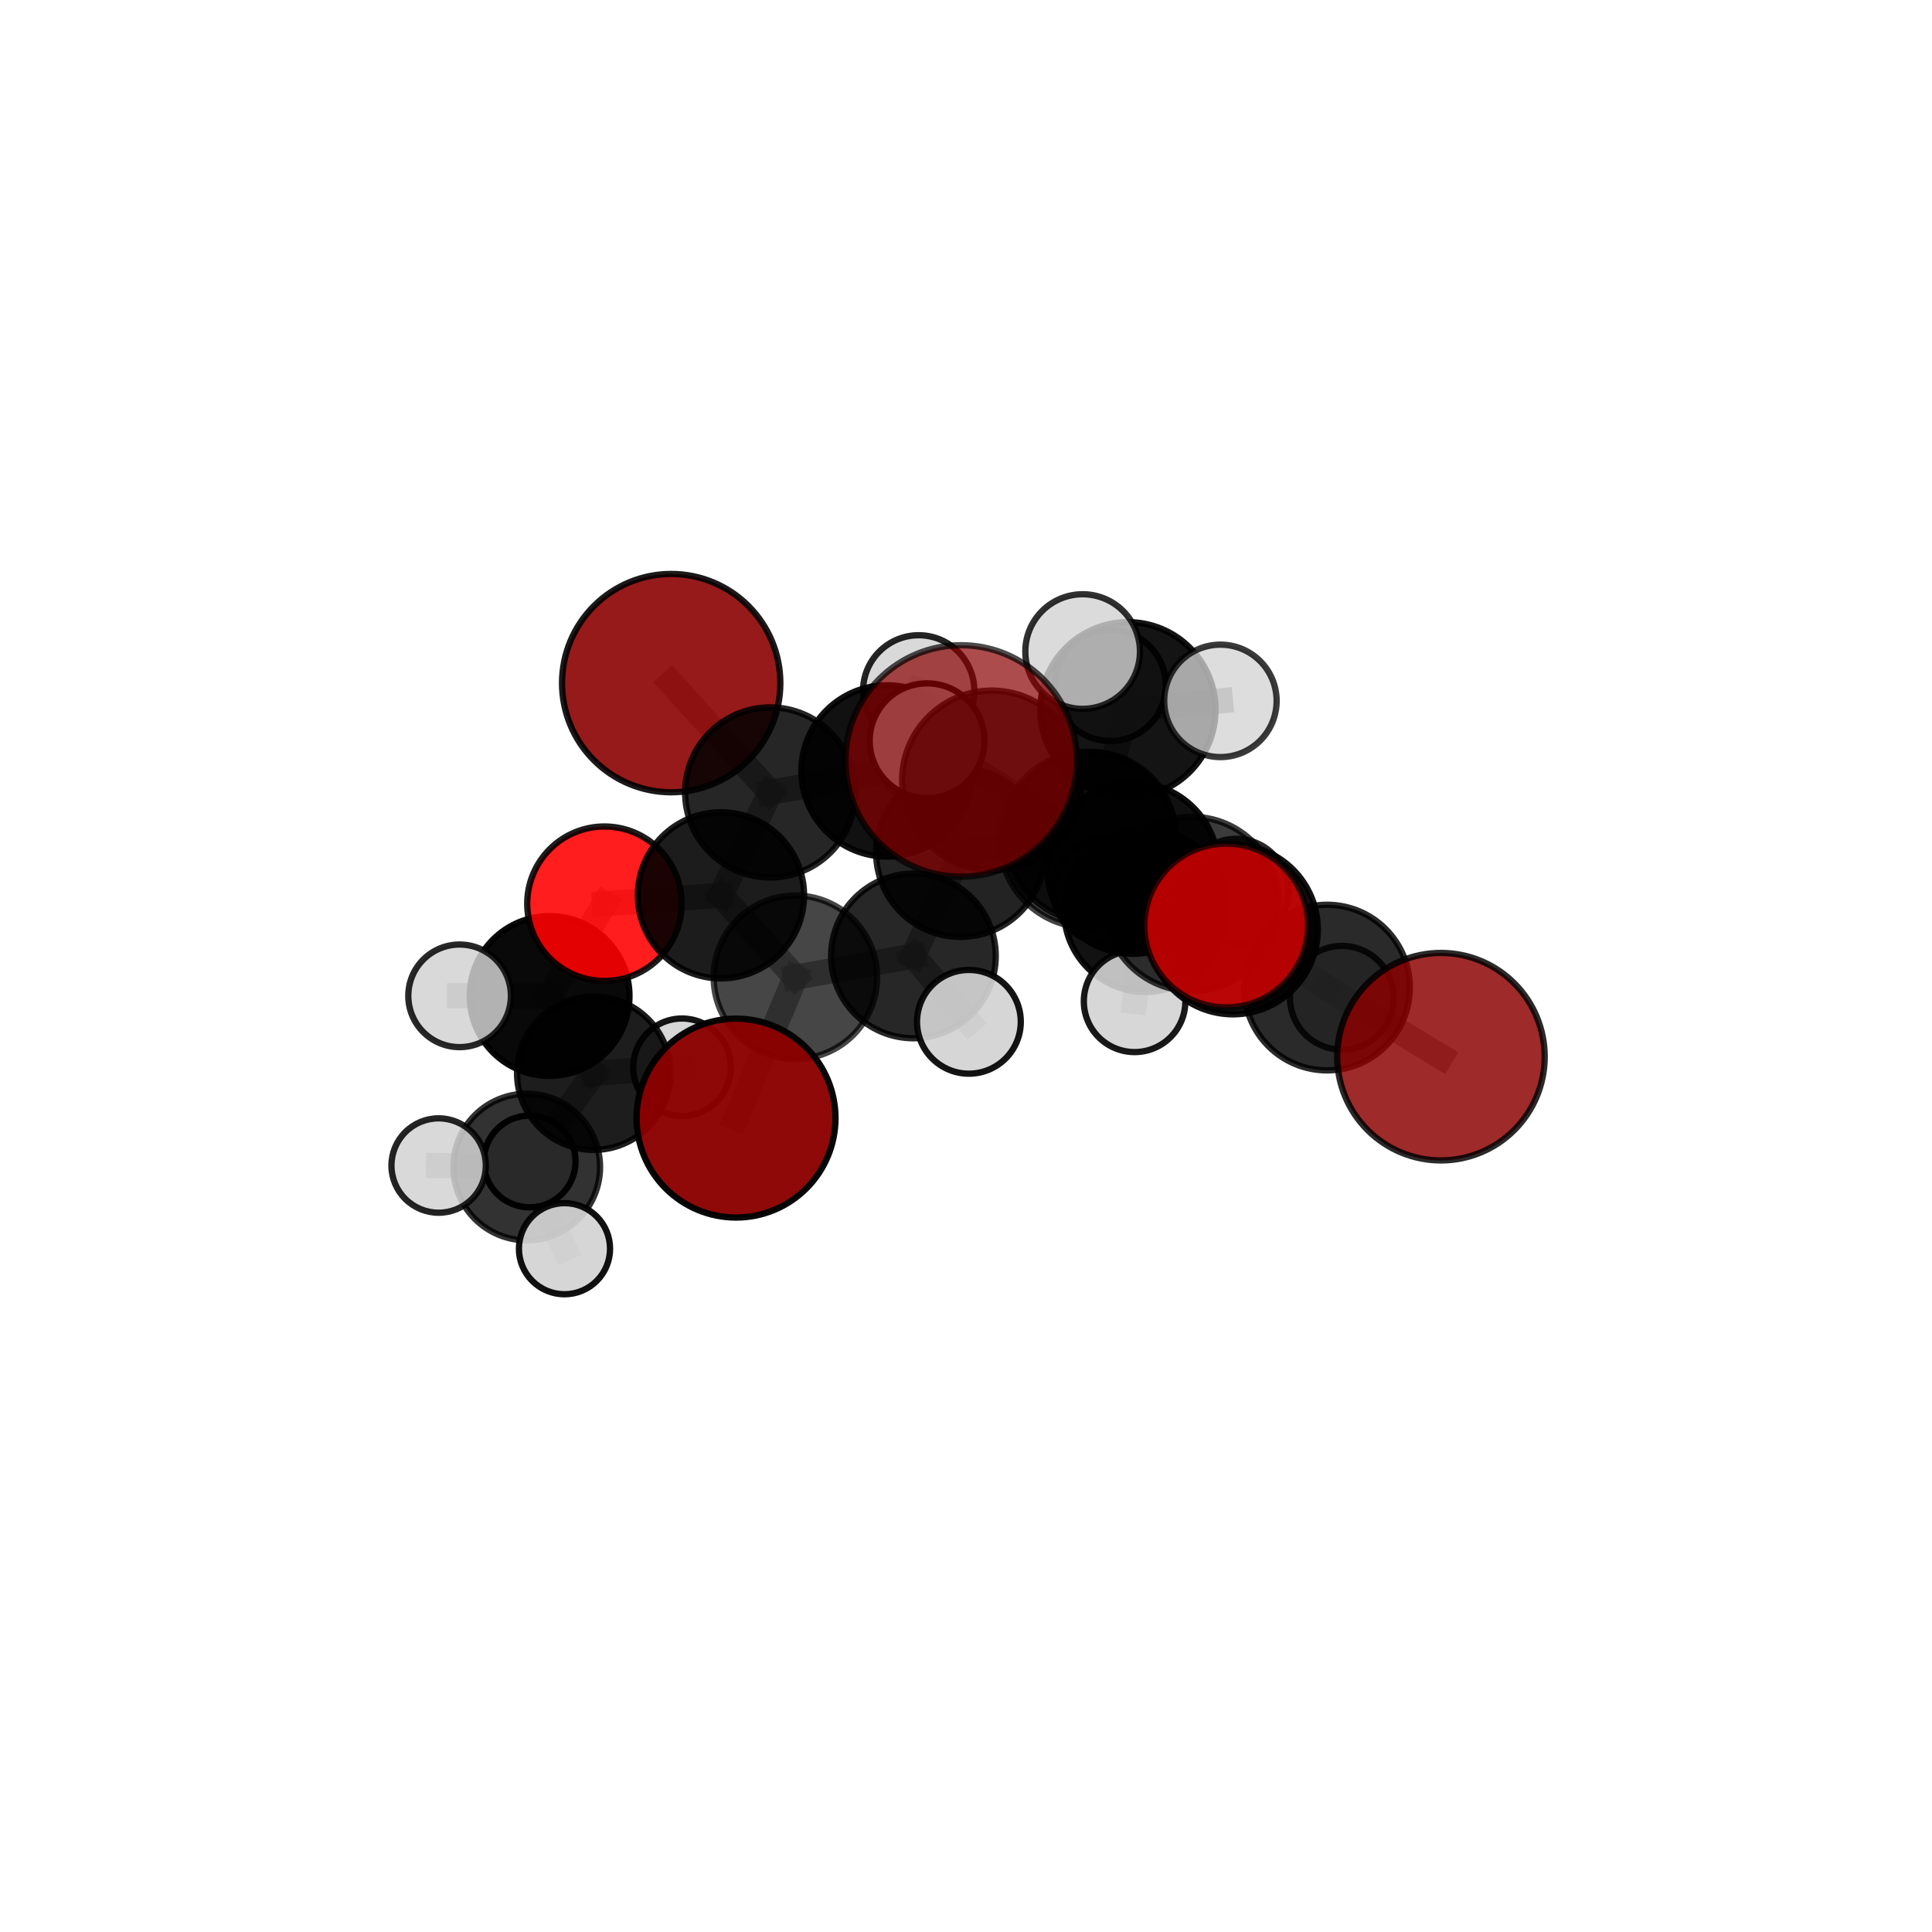 <?xml version="1.0" encoding="utf-8" standalone="no"?>
<!DOCTYPE svg PUBLIC "-//W3C//DTD SVG 1.1//EN"
  "http://www.w3.org/Graphics/SVG/1.1/DTD/svg11.dtd">
<svg xmlns:xlink="http://www.w3.org/1999/xlink" width="153pt" height="153pt" viewBox="0 0 153 153" xmlns="http://www.w3.org/2000/svg" version="1.1">
 <defs>
  <style type="text/css">*{stroke-linejoin: round; stroke-linecap: butt}</style>
 </defs>
 <g id="figure_1">
  <g id="patch_1">
   <path d="M 0 153 
L 153 153 
L 153 0 
L 0 0 
L 0 153 
z
" style="fill: none"/>
  </g>
  <g id="patch_2">
   <path d="M 7.2 145.8 
L 145.8 145.8 
L 145.8 7.2 
L 7.2 7.2 
L 7.2 145.8 
z
" style="fill: none"/>
  </g>
  <g id="axes_1">
   <g id="line2d_1">
    <path d="M 76.113 60.26 
L 78.545 61.792 
" clip-path="url(#paee994e258)" style="fill: none; stroke: #808080; stroke-opacity: 0.784; stroke-width: 2; stroke-linecap: square"/>
   </g>
   <g id="line2d_2">
    <path d="M 78.545 61.792 
L 86.129 66.495 
" clip-path="url(#paee994e258)" style="fill: none; stroke: #808080; stroke-opacity: 0.757; stroke-width: 2; stroke-linecap: square"/>
   </g>
   <g id="line2d_3">
    <path d="M 78.545 61.792 
L 73.419 58.662 
" clip-path="url(#paee994e258)" style="fill: none; stroke: #808080; stroke-opacity: 0.77; stroke-width: 2; stroke-linecap: square"/>
   </g>
   <g id="line2d_4">
    <path d="M 58.288 88.545 
L 62.987 77.39 
" clip-path="url(#paee994e258)" style="fill: none; stroke: #808080; stroke-opacity: 0.658; stroke-width: 2; stroke-linecap: square"/>
   </g>
   <g id="line2d_5">
    <path d="M 62.987 77.39 
L 57.095 70.904 
" clip-path="url(#paee994e258)" style="fill: none; stroke: #808080; stroke-opacity: 0.68; stroke-width: 2; stroke-linecap: square"/>
   </g>
   <g id="line2d_6">
    <path d="M 114.113 83.681 
L 105.091 78.208 
" clip-path="url(#paee994e258)" style="fill: none; stroke: #808080; stroke-opacity: 0.684; stroke-width: 2; stroke-linecap: square"/>
   </g>
   <g id="line2d_7">
    <path d="M 105.091 78.208 
L 97.646 73.611 
" clip-path="url(#paee994e258)" style="fill: none; stroke: #808080; stroke-opacity: 0.697; stroke-width: 2; stroke-linecap: square"/>
   </g>
   <g id="line2d_8">
    <path d="M 105.091 78.208 
L 106.265 79.016 
" clip-path="url(#paee994e258)" style="fill: none; stroke: #808080; stroke-opacity: 0.676; stroke-width: 2; stroke-linecap: square"/>
   </g>
   <g id="line2d_9">
    <path d="M 53.153 54.097 
L 60.993 62.754 
" clip-path="url(#paee994e258)" style="fill: none; stroke: #808080; stroke-opacity: 0.723; stroke-width: 2; stroke-linecap: square"/>
   </g>
   <g id="line2d_10">
    <path d="M 60.993 62.754 
L 57.095 70.904 
" clip-path="url(#paee994e258)" style="fill: none; stroke: #808080; stroke-opacity: 0.7; stroke-width: 2; stroke-linecap: square"/>
   </g>
   <g id="line2d_11">
    <path d="M 97.107 73.295 
L 94.378 71.58 
" clip-path="url(#paee994e258)" style="fill: none; stroke: #808080; stroke-opacity: 0.741; stroke-width: 2; stroke-linecap: square"/>
   </g>
   <g id="line2d_12">
    <path d="M 47.867 71.566 
L 57.095 70.904 
" clip-path="url(#paee994e258)" style="fill: none; stroke: #808080; stroke-opacity: 0.687; stroke-width: 2; stroke-linecap: square"/>
   </g>
   <g id="line2d_13">
    <path d="M 47.867 71.566 
L 43.524 78.875 
" clip-path="url(#paee994e258)" style="fill: none; stroke: #808080; stroke-opacity: 0.669; stroke-width: 2; stroke-linecap: square"/>
   </g>
   <g id="line2d_14">
    <path d="M 43.524 78.875 
L 47.018 84.989 
" clip-path="url(#paee994e258)" style="fill: none; stroke: #808080; stroke-opacity: 0.634; stroke-width: 2; stroke-linecap: square"/>
   </g>
   <g id="line2d_15">
    <path d="M 43.524 78.875 
L 36.397 78.862 
" clip-path="url(#paee994e258)" style="fill: none; stroke: #808080; stroke-opacity: 0.654; stroke-width: 2; stroke-linecap: square"/>
   </g>
   <g id="line2d_16">
    <path d="M 86.397 66.267 
L 89.719 68.752 
" clip-path="url(#paee994e258)" style="fill: none; stroke: #808080; stroke-opacity: 0.713; stroke-width: 2; stroke-linecap: square"/>
   </g>
   <g id="line2d_17">
    <path d="M 86.397 66.267 
L 76.06 67.521 
" clip-path="url(#paee994e258)" style="fill: none; stroke: #808080; stroke-opacity: 0.706; stroke-width: 2; stroke-linecap: square"/>
   </g>
   <g id="line2d_18">
    <path d="M 86.397 66.267 
L 90.724 72.094 
" clip-path="url(#paee994e258)" style="fill: none; stroke: #808080; stroke-opacity: 0.69; stroke-width: 2; stroke-linecap: square"/>
   </g>
   <g id="line2d_19">
    <path d="M 86.397 66.267 
L 89.323 56.207 
" clip-path="url(#paee994e258)" style="fill: none; stroke: #808080; stroke-opacity: 0.726; stroke-width: 2; stroke-linecap: square"/>
   </g>
   <g id="line2d_20">
    <path d="M 89.719 68.752 
L 86.129 66.495 
" clip-path="url(#paee994e258)" style="fill: none; stroke: #808080; stroke-opacity: 0.732; stroke-width: 2; stroke-linecap: square"/>
   </g>
   <g id="line2d_21">
    <path d="M 89.719 68.752 
L 97.646 73.611 
" clip-path="url(#paee994e258)" style="fill: none; stroke: #808080; stroke-opacity: 0.714; stroke-width: 2; stroke-linecap: square"/>
   </g>
   <g id="line2d_22">
    <path d="M 76.06 67.521 
L 70.249 61.054 
" clip-path="url(#paee994e258)" style="fill: none; stroke: #808080; stroke-opacity: 0.711; stroke-width: 2; stroke-linecap: square"/>
   </g>
   <g id="line2d_23">
    <path d="M 76.06 67.521 
L 72.337 75.703 
" clip-path="url(#paee994e258)" style="fill: none; stroke: #808080; stroke-opacity: 0.691; stroke-width: 2; stroke-linecap: square"/>
   </g>
   <g id="line2d_24">
    <path d="M 90.724 72.094 
L 87.489 70.548 
" clip-path="url(#paee994e258)" style="fill: none; stroke: #808080; stroke-opacity: 0.667; stroke-width: 2; stroke-linecap: square"/>
   </g>
   <g id="line2d_25">
    <path d="M 90.724 72.094 
L 97.894 70.576 
" clip-path="url(#paee994e258)" style="fill: none; stroke: #808080; stroke-opacity: 0.673; stroke-width: 2; stroke-linecap: square"/>
   </g>
   <g id="line2d_26">
    <path d="M 90.724 72.094 
L 89.851 79.296 
" clip-path="url(#paee994e258)" style="fill: none; stroke: #808080; stroke-opacity: 0.659; stroke-width: 2; stroke-linecap: square"/>
   </g>
   <g id="line2d_27">
    <path d="M 89.323 56.207 
L 87.923 54.282 
" clip-path="url(#paee994e258)" style="fill: none; stroke: #808080; stroke-opacity: 0.739; stroke-width: 2; stroke-linecap: square"/>
   </g>
   <g id="line2d_28">
    <path d="M 89.323 56.207 
L 85.736 51.597 
" clip-path="url(#paee994e258)" style="fill: none; stroke: #808080; stroke-opacity: 0.756; stroke-width: 2; stroke-linecap: square"/>
   </g>
   <g id="line2d_29">
    <path d="M 89.323 56.207 
L 96.648 55.503 
" clip-path="url(#paee994e258)" style="fill: none; stroke: #808080; stroke-opacity: 0.745; stroke-width: 2; stroke-linecap: square"/>
   </g>
   <g id="line2d_30">
    <path d="M 86.129 66.495 
L 94.378 71.58 
" clip-path="url(#paee994e258)" style="fill: none; stroke: #808080; stroke-opacity: 0.741; stroke-width: 2; stroke-linecap: square"/>
   </g>
   <g id="line2d_31">
    <path d="M 97.646 73.611 
L 94.378 71.58 
" clip-path="url(#paee994e258)" style="fill: none; stroke: #808080; stroke-opacity: 0.723; stroke-width: 2; stroke-linecap: square"/>
   </g>
   <g id="line2d_32">
    <path d="M 70.249 61.054 
L 60.993 62.754 
" clip-path="url(#paee994e258)" style="fill: none; stroke: #808080; stroke-opacity: 0.715; stroke-width: 2; stroke-linecap: square"/>
   </g>
   <g id="line2d_33">
    <path d="M 70.249 61.054 
L 72.754 54.713 
" clip-path="url(#paee994e258)" style="fill: none; stroke: #808080; stroke-opacity: 0.728; stroke-width: 2; stroke-linecap: square"/>
   </g>
   <g id="line2d_34">
    <path d="M 72.337 75.703 
L 62.987 77.39 
" clip-path="url(#paee994e258)" style="fill: none; stroke: #808080; stroke-opacity: 0.676; stroke-width: 2; stroke-linecap: square"/>
   </g>
   <g id="line2d_35">
    <path d="M 72.337 75.703 
L 76.73 80.92 
" clip-path="url(#paee994e258)" style="fill: none; stroke: #808080; stroke-opacity: 0.673; stroke-width: 2; stroke-linecap: square"/>
   </g>
   <g id="line2d_36">
    <path d="M 47.018 84.989 
L 41.714 92.42 
" clip-path="url(#paee994e258)" style="fill: none; stroke: #808080; stroke-opacity: 0.598; stroke-width: 2; stroke-linecap: square"/>
   </g>
   <g id="line2d_37">
    <path d="M 47.018 84.989 
L 54.009 84.521 
" clip-path="url(#paee994e258)" style="fill: none; stroke: #808080; stroke-opacity: 0.614; stroke-width: 2; stroke-linecap: square"/>
   </g>
   <g id="line2d_38">
    <path d="M 41.714 92.42 
L 34.737 92.301 
" clip-path="url(#paee994e258)" style="fill: none; stroke: #808080; stroke-opacity: 0.583; stroke-width: 2; stroke-linecap: square"/>
   </g>
   <g id="line2d_39">
    <path d="M 41.714 92.42 
L 41.943 91.977 
" clip-path="url(#paee994e258)" style="fill: none; stroke: #808080; stroke-opacity: 0.573; stroke-width: 2; stroke-linecap: square"/>
   </g>
   <g id="line2d_40">
    <path d="M 41.714 92.42 
L 44.703 98.888 
" clip-path="url(#paee994e258)" style="fill: none; stroke: #808080; stroke-opacity: 0.57; stroke-width: 2; stroke-linecap: square"/>
   </g>
   <g id="Path3DCollection_1">
    <path d="M 41.943 95.612 
C 42.907 95.612 43.831 95.229 44.513 94.548 
C 45.195 93.866 45.578 92.941 45.578 91.977 
C 45.578 91.013 45.195 90.089 44.513 89.407 
C 43.831 88.726 42.907 88.343 41.943 88.343 
C 40.979 88.343 40.054 88.726 39.372 89.407 
C 38.691 90.089 38.308 91.013 38.308 91.977 
C 38.308 92.941 38.691 93.866 39.372 94.548 
C 40.054 95.229 40.979 95.612 41.943 95.612 
z
" clip-path="url(#paee994e258)" style="fill: #d3d3d3; stroke: #000000; stroke-width: 0.5"/>
    <path d="M 41.714 98.226 
C 43.254 98.226 44.731 97.614 45.82 96.526 
C 46.908 95.437 47.52 93.96 47.52 92.42 
C 47.52 90.881 46.908 89.404 45.82 88.315 
C 44.731 87.226 43.254 86.614 41.714 86.614 
C 40.175 86.614 38.698 87.226 37.609 88.315 
C 36.52 89.404 35.909 90.881 35.909 92.42 
C 35.909 93.96 36.52 95.437 37.609 96.526 
C 38.698 97.614 40.175 98.226 41.714 98.226 
z
" clip-path="url(#paee994e258)" style="fill-opacity: 0.804; stroke: #000000; stroke-opacity: 0.804; stroke-width: 0.5"/>
    <path d="M 87.489 74.64 
C 88.574 74.64 89.615 74.208 90.383 73.441 
C 91.15 72.674 91.581 71.633 91.581 70.548 
C 91.581 69.463 91.15 68.422 90.383 67.654 
C 89.615 66.887 88.574 66.456 87.489 66.456 
C 86.404 66.456 85.363 66.887 84.596 67.654 
C 83.829 68.422 83.397 69.463 83.397 70.548 
C 83.397 71.633 83.829 72.674 84.596 73.441 
C 85.363 74.208 86.404 74.64 87.489 74.64 
z
" clip-path="url(#paee994e258)" style="fill: #d3d3d3; fill-opacity: 0.853; stroke: #000000; stroke-opacity: 0.853; stroke-width: 0.5"/>
    <path d="M 54.009 88.384 
C 55.034 88.384 56.016 87.977 56.741 87.253 
C 57.465 86.528 57.872 85.546 57.872 84.521 
C 57.872 83.497 57.465 82.514 56.741 81.79 
C 56.016 81.065 55.034 80.658 54.009 80.658 
C 52.985 80.658 52.002 81.065 51.278 81.79 
C 50.553 82.514 50.146 83.497 50.146 84.521 
C 50.146 85.546 50.553 86.528 51.278 87.253 
C 52.002 87.977 52.985 88.384 54.009 88.384 
z
" clip-path="url(#paee994e258)" style="fill: #d3d3d3; fill-opacity: 0.917; stroke: #000000; stroke-opacity: 0.917; stroke-width: 0.5"/>
    <path d="M 44.703 102.496 
C 45.66 102.496 46.578 102.116 47.255 101.439 
C 47.932 100.762 48.312 99.844 48.312 98.888 
C 48.312 97.931 47.932 97.013 47.255 96.336 
C 46.578 95.659 45.66 95.279 44.703 95.279 
C 43.746 95.279 42.829 95.659 42.152 96.336 
C 41.475 97.013 41.095 97.931 41.095 98.888 
C 41.095 99.844 41.475 100.762 42.152 101.439 
C 42.829 102.116 43.746 102.496 44.703 102.496 
z
" clip-path="url(#paee994e258)" style="fill: #d3d3d3; fill-opacity: 0.933; stroke: #000000; stroke-opacity: 0.933; stroke-width: 0.5"/>
    <path d="M 34.737 96.039 
C 35.728 96.039 36.679 95.645 37.38 94.944 
C 38.081 94.243 38.475 93.292 38.475 92.301 
C 38.475 91.31 38.081 90.359 37.38 89.658 
C 36.679 88.957 35.728 88.563 34.737 88.563 
C 33.746 88.563 32.795 88.957 32.094 89.658 
C 31.393 90.359 30.999 91.31 30.999 92.301 
C 30.999 93.292 31.393 94.243 32.094 94.944 
C 32.795 95.645 33.746 96.039 34.737 96.039 
z
" clip-path="url(#paee994e258)" style="fill: #d3d3d3; fill-opacity: 0.857; stroke: #000000; stroke-opacity: 0.857; stroke-width: 0.5"/>
    <path d="M 47.018 91.063 
C 48.629 91.063 50.174 90.423 51.313 89.284 
C 52.452 88.145 53.092 86.6 53.092 84.989 
C 53.092 83.379 52.452 81.834 51.313 80.695 
C 50.174 79.556 48.629 78.916 47.018 78.916 
C 45.408 78.916 43.863 79.556 42.724 80.695 
C 41.585 81.834 40.945 83.379 40.945 84.989 
C 40.945 86.6 41.585 88.145 42.724 89.284 
C 43.863 90.423 45.408 91.063 47.018 91.063 
z
" clip-path="url(#paee994e258)" style="fill-opacity: 0.885; stroke: #000000; stroke-opacity: 0.885; stroke-width: 0.5"/>
    <path d="M 53.153 62.741 
C 55.446 62.741 57.644 61.831 59.265 60.21 
C 60.886 58.589 61.797 56.39 61.797 54.097 
C 61.797 51.805 60.886 49.606 59.265 47.985 
C 57.644 46.364 55.446 45.453 53.153 45.453 
C 50.861 45.453 48.662 46.364 47.041 47.985 
C 45.42 49.606 44.509 51.805 44.509 54.097 
C 44.509 56.39 45.42 58.589 47.041 60.21 
C 48.662 61.831 50.861 62.741 53.153 62.741 
z
" clip-path="url(#paee994e258)" style="fill: #8b0000; fill-opacity: 0.898; stroke: #000000; stroke-opacity: 0.898; stroke-width: 0.5"/>
    <path d="M 87.923 58.683 
C 89.09 58.683 90.21 58.22 91.036 57.394 
C 91.861 56.569 92.325 55.449 92.325 54.282 
C 92.325 53.114 91.861 51.994 91.036 51.169 
C 90.21 50.344 89.09 49.88 87.923 49.88 
C 86.756 49.88 85.636 50.344 84.81 51.169 
C 83.985 51.994 83.521 53.114 83.521 54.282 
C 83.521 55.449 83.985 56.569 84.81 57.394 
C 85.636 58.22 86.756 58.683 87.923 58.683 
z
" clip-path="url(#paee994e258)" style="fill: #d3d3d3; fill-opacity: 0.878; stroke: #000000; stroke-opacity: 0.878; stroke-width: 0.5"/>
    <path d="M 97.894 74.723 
C 98.994 74.723 100.048 74.286 100.826 73.509 
C 101.604 72.731 102.041 71.676 102.041 70.576 
C 102.041 69.477 101.604 68.422 100.826 67.644 
C 100.048 66.867 98.994 66.43 97.894 66.43 
C 96.794 66.43 95.739 66.867 94.962 67.644 
C 94.184 68.422 93.747 69.477 93.747 70.576 
C 93.747 71.676 94.184 72.731 94.962 73.509 
C 95.739 74.286 96.794 74.723 97.894 74.723 
z
" clip-path="url(#paee994e258)" style="fill: #d3d3d3; fill-opacity: 0.839; stroke: #000000; stroke-opacity: 0.839; stroke-width: 0.5"/>
    <path d="M 90.724 78.556 
C 92.438 78.556 94.081 77.875 95.293 76.664 
C 96.505 75.452 97.186 73.808 97.186 72.094 
C 97.186 70.381 96.505 68.737 95.293 67.525 
C 94.081 66.313 92.438 65.632 90.724 65.632 
C 89.01 65.632 87.366 66.313 86.155 67.525 
C 84.943 68.737 84.262 70.381 84.262 72.094 
C 84.262 73.808 84.943 75.452 86.155 76.664 
C 87.366 77.875 89.01 78.556 90.724 78.556 
z
" clip-path="url(#paee994e258)" style="fill-opacity: 0.929; stroke: #000000; stroke-opacity: 0.929; stroke-width: 0.5"/>
    <path d="M 72.754 59.121 
C 73.923 59.121 75.044 58.657 75.871 57.83 
C 76.698 57.003 77.162 55.882 77.162 54.713 
C 77.162 53.544 76.698 52.422 75.871 51.596 
C 75.044 50.769 73.923 50.305 72.754 50.305 
C 71.585 50.305 70.463 50.769 69.637 51.596 
C 68.81 52.422 68.346 53.544 68.346 54.713 
C 68.346 55.882 68.81 57.003 69.637 57.83 
C 70.463 58.657 71.585 59.121 72.754 59.121 
z
" clip-path="url(#paee994e258)" style="fill: #d3d3d3; fill-opacity: 0.856; stroke: #000000; stroke-opacity: 0.856; stroke-width: 0.5"/>
    <path d="M 89.851 83.317 
C 90.918 83.317 91.941 82.893 92.695 82.139 
C 93.449 81.385 93.872 80.362 93.872 79.296 
C 93.872 78.23 93.449 77.207 92.695 76.453 
C 91.941 75.699 90.918 75.275 89.851 75.275 
C 88.785 75.275 87.762 75.699 87.008 76.453 
C 86.254 77.207 85.831 78.23 85.831 79.296 
C 85.831 80.362 86.254 81.385 87.008 82.139 
C 87.762 82.893 88.785 83.317 89.851 83.317 
z
" clip-path="url(#paee994e258)" style="fill: #d3d3d3; fill-opacity: 0.899; stroke: #000000; stroke-opacity: 0.899; stroke-width: 0.5"/>
    <path d="M 43.524 85.202 
C 45.202 85.202 46.812 84.536 47.998 83.349 
C 49.184 82.163 49.851 80.553 49.851 78.875 
C 49.851 77.198 49.184 75.588 47.998 74.402 
C 46.812 73.215 45.202 72.549 43.524 72.549 
C 41.846 72.549 40.237 73.215 39.051 74.402 
C 37.864 75.588 37.197 77.198 37.197 78.875 
C 37.197 80.553 37.864 82.163 39.051 83.349 
C 40.237 84.536 41.846 85.202 43.524 85.202 
z
" clip-path="url(#paee994e258)" style="fill-opacity: 0.961; stroke: #000000; stroke-opacity: 0.961; stroke-width: 0.5"/>
    <path d="M 60.993 69.491 
C 62.779 69.491 64.493 68.781 65.756 67.518 
C 67.02 66.255 67.729 64.541 67.729 62.754 
C 67.729 60.968 67.02 59.254 65.756 57.991 
C 64.493 56.728 62.779 56.018 60.993 56.018 
C 59.206 56.018 57.492 56.728 56.229 57.991 
C 54.966 59.254 54.256 60.968 54.256 62.754 
C 54.256 64.541 54.966 66.255 56.229 67.518 
C 57.492 68.781 59.206 69.491 60.993 69.491 
z
" clip-path="url(#paee994e258)" style="fill-opacity: 0.849; stroke: #000000; stroke-opacity: 0.849; stroke-width: 0.5"/>
    <path d="M 70.249 67.838 
C 72.048 67.838 73.774 67.123 75.046 65.851 
C 76.318 64.578 77.033 62.853 77.033 61.054 
C 77.033 59.254 76.318 57.529 75.046 56.256 
C 73.774 54.984 72.048 54.269 70.249 54.269 
C 68.45 54.269 66.724 54.984 65.452 56.256 
C 64.18 57.529 63.465 59.254 63.465 61.054 
C 63.465 62.853 64.18 64.578 65.452 65.851 
C 66.724 67.123 68.45 67.838 70.249 67.838 
z
" clip-path="url(#paee994e258)" style="fill-opacity: 0.932; stroke: #000000; stroke-opacity: 0.932; stroke-width: 0.5"/>
    <path d="M 36.397 82.925 
C 37.475 82.925 38.508 82.497 39.27 81.735 
C 40.032 80.973 40.46 79.94 40.46 78.862 
C 40.46 77.785 40.032 76.751 39.27 75.989 
C 38.508 75.227 37.475 74.799 36.397 74.799 
C 35.32 74.799 34.286 75.227 33.524 75.989 
C 32.762 76.751 32.334 77.785 32.334 78.862 
C 32.334 79.94 32.762 80.973 33.524 81.735 
C 34.286 82.497 35.32 82.925 36.397 82.925 
z
" clip-path="url(#paee994e258)" style="fill: #d3d3d3; fill-opacity: 0.84; stroke: #000000; stroke-opacity: 0.84; stroke-width: 0.5"/>
    <path d="M 47.867 77.682 
C 49.489 77.682 51.045 77.038 52.192 75.891 
C 53.339 74.744 53.983 73.188 53.983 71.566 
C 53.983 69.944 53.339 68.389 52.192 67.242 
C 51.045 66.095 49.489 65.451 47.867 65.451 
C 46.246 65.451 44.69 66.095 43.543 67.242 
C 42.396 68.389 41.752 69.944 41.752 71.566 
C 41.752 73.188 42.396 74.744 43.543 75.891 
C 44.69 77.038 46.246 77.682 47.867 77.682 
z
" clip-path="url(#paee994e258)" style="fill: #ff0000; fill-opacity: 0.886; stroke: #000000; stroke-opacity: 0.886; stroke-width: 0.5"/>
    <path d="M 57.095 77.484 
C 58.84 77.484 60.514 76.79 61.747 75.556 
C 62.981 74.322 63.675 72.649 63.675 70.904 
C 63.675 69.159 62.981 67.485 61.747 66.251 
C 60.514 65.017 58.84 64.324 57.095 64.324 
C 55.35 64.324 53.676 65.017 52.442 66.251 
C 51.208 67.485 50.515 69.159 50.515 70.904 
C 50.515 72.649 51.208 74.322 52.442 75.556 
C 53.676 76.79 55.35 77.484 57.095 77.484 
z
" clip-path="url(#paee994e258)" style="fill-opacity: 0.89; stroke: #000000; stroke-opacity: 0.89; stroke-width: 0.5"/>
    <path d="M 89.323 63.144 
C 91.163 63.144 92.928 62.413 94.229 61.112 
C 95.53 59.811 96.261 58.046 96.261 56.207 
C 96.261 54.367 95.53 52.602 94.229 51.301 
C 92.928 50 91.163 49.269 89.323 49.269 
C 87.483 49.269 85.718 50 84.417 51.301 
C 83.116 52.602 82.385 54.367 82.385 56.207 
C 82.385 58.046 83.116 59.811 84.417 61.112 
C 85.718 62.413 87.483 63.144 89.323 63.144 
z
" clip-path="url(#paee994e258)" style="fill-opacity: 0.92; stroke: #000000; stroke-opacity: 0.92; stroke-width: 0.5"/>
    <path d="M 76.06 74.197 
C 77.831 74.197 79.529 73.494 80.781 72.242 
C 82.033 70.99 82.737 69.291 82.737 67.521 
C 82.737 65.75 82.033 64.052 80.781 62.8 
C 79.529 61.548 77.831 60.844 76.06 60.844 
C 74.289 60.844 72.591 61.548 71.339 62.8 
C 70.087 64.052 69.384 65.75 69.384 67.521 
C 69.384 69.291 70.087 70.99 71.339 72.242 
C 72.591 73.494 74.289 74.197 76.06 74.197 
z
" clip-path="url(#paee994e258)" style="fill-opacity: 0.86; stroke: #000000; stroke-opacity: 0.86; stroke-width: 0.5"/>
    <path d="M 86.397 72.981 
C 88.178 72.981 89.886 72.274 91.145 71.015 
C 92.404 69.756 93.111 68.048 93.111 66.267 
C 93.111 64.487 92.404 62.779 91.145 61.52 
C 89.886 60.261 88.178 59.554 86.397 59.554 
C 84.617 59.554 82.909 60.261 81.65 61.52 
C 80.391 62.779 79.684 64.487 79.684 66.267 
C 79.684 68.048 80.391 69.756 81.65 71.015 
C 82.909 72.274 84.617 72.981 86.397 72.981 
z
" clip-path="url(#paee994e258)" style="fill-opacity: 0.814; stroke: #000000; stroke-opacity: 0.814; stroke-width: 0.5"/>
    <path d="M 96.648 59.955 
C 97.828 59.955 98.961 59.486 99.796 58.651 
C 100.631 57.816 101.1 56.683 101.1 55.503 
C 101.1 54.322 100.631 53.19 99.796 52.355 
C 98.961 51.52 97.828 51.051 96.648 51.051 
C 95.467 51.051 94.335 51.52 93.5 52.355 
C 92.665 53.19 92.196 54.322 92.196 55.503 
C 92.196 56.683 92.665 57.816 93.5 58.651 
C 94.335 59.486 95.467 59.955 96.648 59.955 
z
" clip-path="url(#paee994e258)" style="fill: #d3d3d3; fill-opacity: 0.77; stroke: #000000; stroke-opacity: 0.77; stroke-width: 0.5"/>
    <path d="M 62.987 83.862 
C 64.704 83.862 66.35 83.18 67.564 81.966 
C 68.777 80.753 69.459 79.106 69.459 77.39 
C 69.459 75.674 68.777 74.027 67.564 72.814 
C 66.35 71.6 64.704 70.918 62.987 70.918 
C 61.271 70.918 59.625 71.6 58.411 72.814 
C 57.198 74.027 56.516 75.674 56.516 77.39 
C 56.516 79.106 57.198 80.753 58.411 81.966 
C 59.625 83.18 61.271 83.862 62.987 83.862 
z
" clip-path="url(#paee994e258)" style="fill-opacity: 0.725; stroke: #000000; stroke-opacity: 0.725; stroke-width: 0.5"/>
    <path d="M 106.265 83.125 
C 107.355 83.125 108.4 82.692 109.17 81.921 
C 109.941 81.151 110.374 80.106 110.374 79.016 
C 110.374 77.926 109.941 76.881 109.17 76.111 
C 108.4 75.34 107.355 74.908 106.265 74.908 
C 105.176 74.908 104.13 75.34 103.36 76.111 
C 102.589 76.881 102.157 77.926 102.157 79.016 
C 102.157 80.106 102.589 81.151 103.36 81.921 
C 104.13 82.692 105.176 83.125 106.265 83.125 
z
" clip-path="url(#paee994e258)" style="fill: #d3d3d3; fill-opacity: 0.829; stroke: #000000; stroke-opacity: 0.829; stroke-width: 0.5"/>
    <path d="M 72.337 82.223 
C 74.066 82.223 75.724 81.536 76.947 80.313 
C 78.17 79.091 78.857 77.432 78.857 75.703 
C 78.857 73.974 78.17 72.315 76.947 71.093 
C 75.724 69.87 74.066 69.183 72.337 69.183 
C 70.608 69.183 68.949 69.87 67.727 71.093 
C 66.504 72.315 65.817 73.974 65.817 75.703 
C 65.817 77.432 66.504 79.091 67.727 80.313 
C 68.949 81.536 70.608 82.223 72.337 82.223 
z
" clip-path="url(#paee994e258)" style="fill-opacity: 0.844; stroke: #000000; stroke-opacity: 0.844; stroke-width: 0.5"/>
    <path d="M 85.736 56.135 
C 86.939 56.135 88.094 55.656 88.945 54.805 
C 89.795 53.955 90.274 52.8 90.274 51.597 
C 90.274 50.393 89.795 49.239 88.945 48.388 
C 88.094 47.537 86.939 47.059 85.736 47.059 
C 84.533 47.059 83.378 47.537 82.527 48.388 
C 81.676 49.239 81.198 50.393 81.198 51.597 
C 81.198 52.8 81.676 53.955 82.527 54.805 
C 83.378 55.656 84.533 56.135 85.736 56.135 
z
" clip-path="url(#paee994e258)" style="fill: #d3d3d3; fill-opacity: 0.809; stroke: #000000; stroke-opacity: 0.809; stroke-width: 0.5"/>
    <path d="M 76.73 85.028 
C 77.82 85.028 78.865 84.595 79.635 83.825 
C 80.406 83.054 80.838 82.009 80.838 80.92 
C 80.838 79.831 80.406 78.786 79.635 78.015 
C 78.865 77.245 77.82 76.812 76.73 76.812 
C 75.641 76.812 74.596 77.245 73.826 78.015 
C 73.055 78.786 72.622 79.831 72.622 80.92 
C 72.622 82.009 73.055 83.054 73.826 83.825 
C 74.596 84.595 75.641 85.028 76.73 85.028 
z
" clip-path="url(#paee994e258)" style="fill: #d3d3d3; fill-opacity: 0.92; stroke: #000000; stroke-opacity: 0.92; stroke-width: 0.5"/>
    <path d="M 58.288 96.421 
C 60.376 96.421 62.38 95.591 63.857 94.114 
C 65.334 92.637 66.164 90.634 66.164 88.545 
C 66.164 86.456 65.334 84.453 63.857 82.976 
C 62.38 81.499 60.376 80.669 58.288 80.669 
C 56.199 80.669 54.195 81.499 52.718 82.976 
C 51.241 84.453 50.411 86.456 50.411 88.545 
C 50.411 90.634 51.241 92.637 52.718 94.114 
C 54.195 95.591 56.199 96.421 58.288 96.421 
z
" clip-path="url(#paee994e258)" style="fill: #8b0000; fill-opacity: 0.962; stroke: #000000; stroke-opacity: 0.962; stroke-width: 0.5"/>
    <path d="M 89.719 75.534 
C 91.517 75.534 93.242 74.819 94.514 73.548 
C 95.785 72.276 96.5 70.551 96.5 68.752 
C 96.5 66.954 95.785 65.229 94.514 63.957 
C 93.242 62.686 91.517 61.971 89.719 61.971 
C 87.92 61.971 86.195 62.686 84.923 63.957 
C 83.652 65.229 82.937 66.954 82.937 68.752 
C 82.937 70.551 83.652 72.276 84.923 73.548 
C 86.195 74.819 87.92 75.534 89.719 75.534 
z
" clip-path="url(#paee994e258)" style="fill-opacity: 0.935; stroke: #000000; stroke-opacity: 0.935; stroke-width: 0.5"/>
    <path d="M 105.091 84.767 
C 106.831 84.767 108.499 84.076 109.729 82.846 
C 110.959 81.616 111.65 79.948 111.65 78.208 
C 111.65 76.469 110.959 74.801 109.729 73.571 
C 108.499 72.341 106.831 71.65 105.091 71.65 
C 103.352 71.65 101.683 72.341 100.453 73.571 
C 99.223 74.801 98.532 76.469 98.532 78.208 
C 98.532 79.948 99.223 81.616 100.453 82.846 
C 101.683 84.076 103.352 84.767 105.091 84.767 
z
" clip-path="url(#paee994e258)" style="fill-opacity: 0.833; stroke: #000000; stroke-opacity: 0.833; stroke-width: 0.5"/>
    <path d="M 97.646 80.327 
C 99.427 80.327 101.136 79.619 102.395 78.36 
C 103.655 77.1 104.362 75.392 104.362 73.611 
C 104.362 71.829 103.655 70.121 102.395 68.862 
C 101.136 67.602 99.427 66.894 97.646 66.894 
C 95.865 66.894 94.157 67.602 92.897 68.862 
C 91.638 70.121 90.93 71.829 90.93 73.611 
C 90.93 75.392 91.638 77.1 92.897 78.36 
C 94.157 79.619 95.865 80.327 97.646 80.327 
z
" clip-path="url(#paee994e258)" style="fill-opacity: 0.922; stroke: #000000; stroke-opacity: 0.922; stroke-width: 0.5"/>
    <path d="M 73.419 63.207 
C 74.624 63.207 75.78 62.728 76.632 61.876 
C 77.484 61.024 77.963 59.868 77.963 58.662 
C 77.963 57.457 77.484 56.301 76.632 55.449 
C 75.78 54.597 74.624 54.118 73.419 54.118 
C 72.213 54.118 71.057 54.597 70.205 55.449 
C 69.353 56.301 68.874 57.457 68.874 58.662 
C 68.874 59.868 69.353 61.024 70.205 61.876 
C 71.057 62.728 72.213 63.207 73.419 63.207 
z
" clip-path="url(#paee994e258)" style="fill: #d3d3d3; fill-opacity: 0.964; stroke: #000000; stroke-opacity: 0.964; stroke-width: 0.5"/>
    <path d="M 114.113 91.896 
C 116.292 91.896 118.381 91.031 119.922 89.49 
C 121.463 87.949 122.328 85.86 122.328 83.681 
C 122.328 81.502 121.463 79.412 119.922 77.871 
C 118.381 76.331 116.292 75.465 114.113 75.465 
C 111.934 75.465 109.844 76.331 108.303 77.871 
C 106.763 79.412 105.897 81.502 105.897 83.681 
C 105.897 85.86 106.763 87.949 108.303 89.49 
C 109.844 91.031 111.934 91.896 114.113 91.896 
z
" clip-path="url(#paee994e258)" style="fill: #8b0000; fill-opacity: 0.833; stroke: #000000; stroke-opacity: 0.833; stroke-width: 0.5"/>
    <path d="M 86.129 73.449 
C 87.973 73.449 89.742 72.716 91.046 71.412 
C 92.35 70.108 93.083 68.339 93.083 66.495 
C 93.083 64.651 92.35 62.882 91.046 61.578 
C 89.742 60.274 87.973 59.541 86.129 59.541 
C 84.285 59.541 82.516 60.274 81.212 61.578 
C 79.908 62.882 79.175 64.651 79.175 66.495 
C 79.175 68.339 79.908 70.108 81.212 71.412 
C 82.516 72.716 84.285 73.449 86.129 73.449 
z
" clip-path="url(#paee994e258)" style="fill-opacity: 0.733; stroke: #000000; stroke-opacity: 0.733; stroke-width: 0.5"/>
    <path d="M 78.545 68.895 
C 80.428 68.895 82.235 68.146 83.567 66.814 
C 84.899 65.482 85.648 63.676 85.648 61.792 
C 85.648 59.908 84.899 58.101 83.567 56.769 
C 82.235 55.437 80.428 54.689 78.545 54.689 
C 76.661 54.689 74.854 55.437 73.522 56.769 
C 72.19 58.101 71.442 59.908 71.442 61.792 
C 71.442 63.676 72.19 65.482 73.522 66.814 
C 74.854 68.146 76.661 68.895 78.545 68.895 
z
" clip-path="url(#paee994e258)" style="fill-opacity: 0.82; stroke: #000000; stroke-opacity: 0.82; stroke-width: 0.5"/>
    <path d="M 94.378 78.476 
C 96.206 78.476 97.961 77.75 99.254 76.457 
C 100.547 75.163 101.273 73.409 101.273 71.58 
C 101.273 69.752 100.547 67.997 99.254 66.704 
C 97.961 65.411 96.206 64.684 94.378 64.684 
C 92.549 64.684 90.795 65.411 89.501 66.704 
C 88.208 67.997 87.482 69.752 87.482 71.58 
C 87.482 73.409 88.208 75.163 89.501 76.457 
C 90.795 77.75 92.549 78.476 94.378 78.476 
z
" clip-path="url(#paee994e258)" style="fill-opacity: 0.766; stroke: #000000; stroke-opacity: 0.766; stroke-width: 0.5"/>
    <path d="M 97.107 79.78 
C 98.827 79.78 100.476 79.097 101.692 77.881 
C 102.909 76.665 103.592 75.015 103.592 73.295 
C 103.592 71.575 102.909 69.926 101.692 68.71 
C 100.476 67.493 98.827 66.81 97.107 66.81 
C 95.387 66.81 93.737 67.493 92.521 68.71 
C 91.305 69.926 90.622 71.575 90.622 73.295 
C 90.622 75.015 91.305 76.665 92.521 77.881 
C 93.737 79.097 95.387 79.78 97.107 79.78 
z
" clip-path="url(#paee994e258)" style="fill: #ff0000; fill-opacity: 0.707; stroke: #000000; stroke-opacity: 0.707; stroke-width: 0.5"/>
    <path d="M 76.113 69.425 
C 78.543 69.425 80.875 68.46 82.594 66.741 
C 84.312 65.022 85.278 62.691 85.278 60.26 
C 85.278 57.83 84.312 55.498 82.594 53.779 
C 80.875 52.061 78.543 51.095 76.113 51.095 
C 73.682 51.095 71.351 52.061 69.632 53.779 
C 67.913 55.498 66.948 57.83 66.948 60.26 
C 66.948 62.691 67.913 65.022 69.632 66.741 
C 71.351 68.46 73.682 69.425 76.113 69.425 
z
" clip-path="url(#paee994e258)" style="fill: #8b0000; fill-opacity: 0.7; stroke: #000000; stroke-opacity: 0.7; stroke-width: 0.5"/>
   </g>
  </g>
 </g>
 <defs>
  <clipPath id="paee994e258">
   <rect x="7.2" y="7.2" width="138.6" height="138.6"/>
  </clipPath>
 </defs>
</svg>
